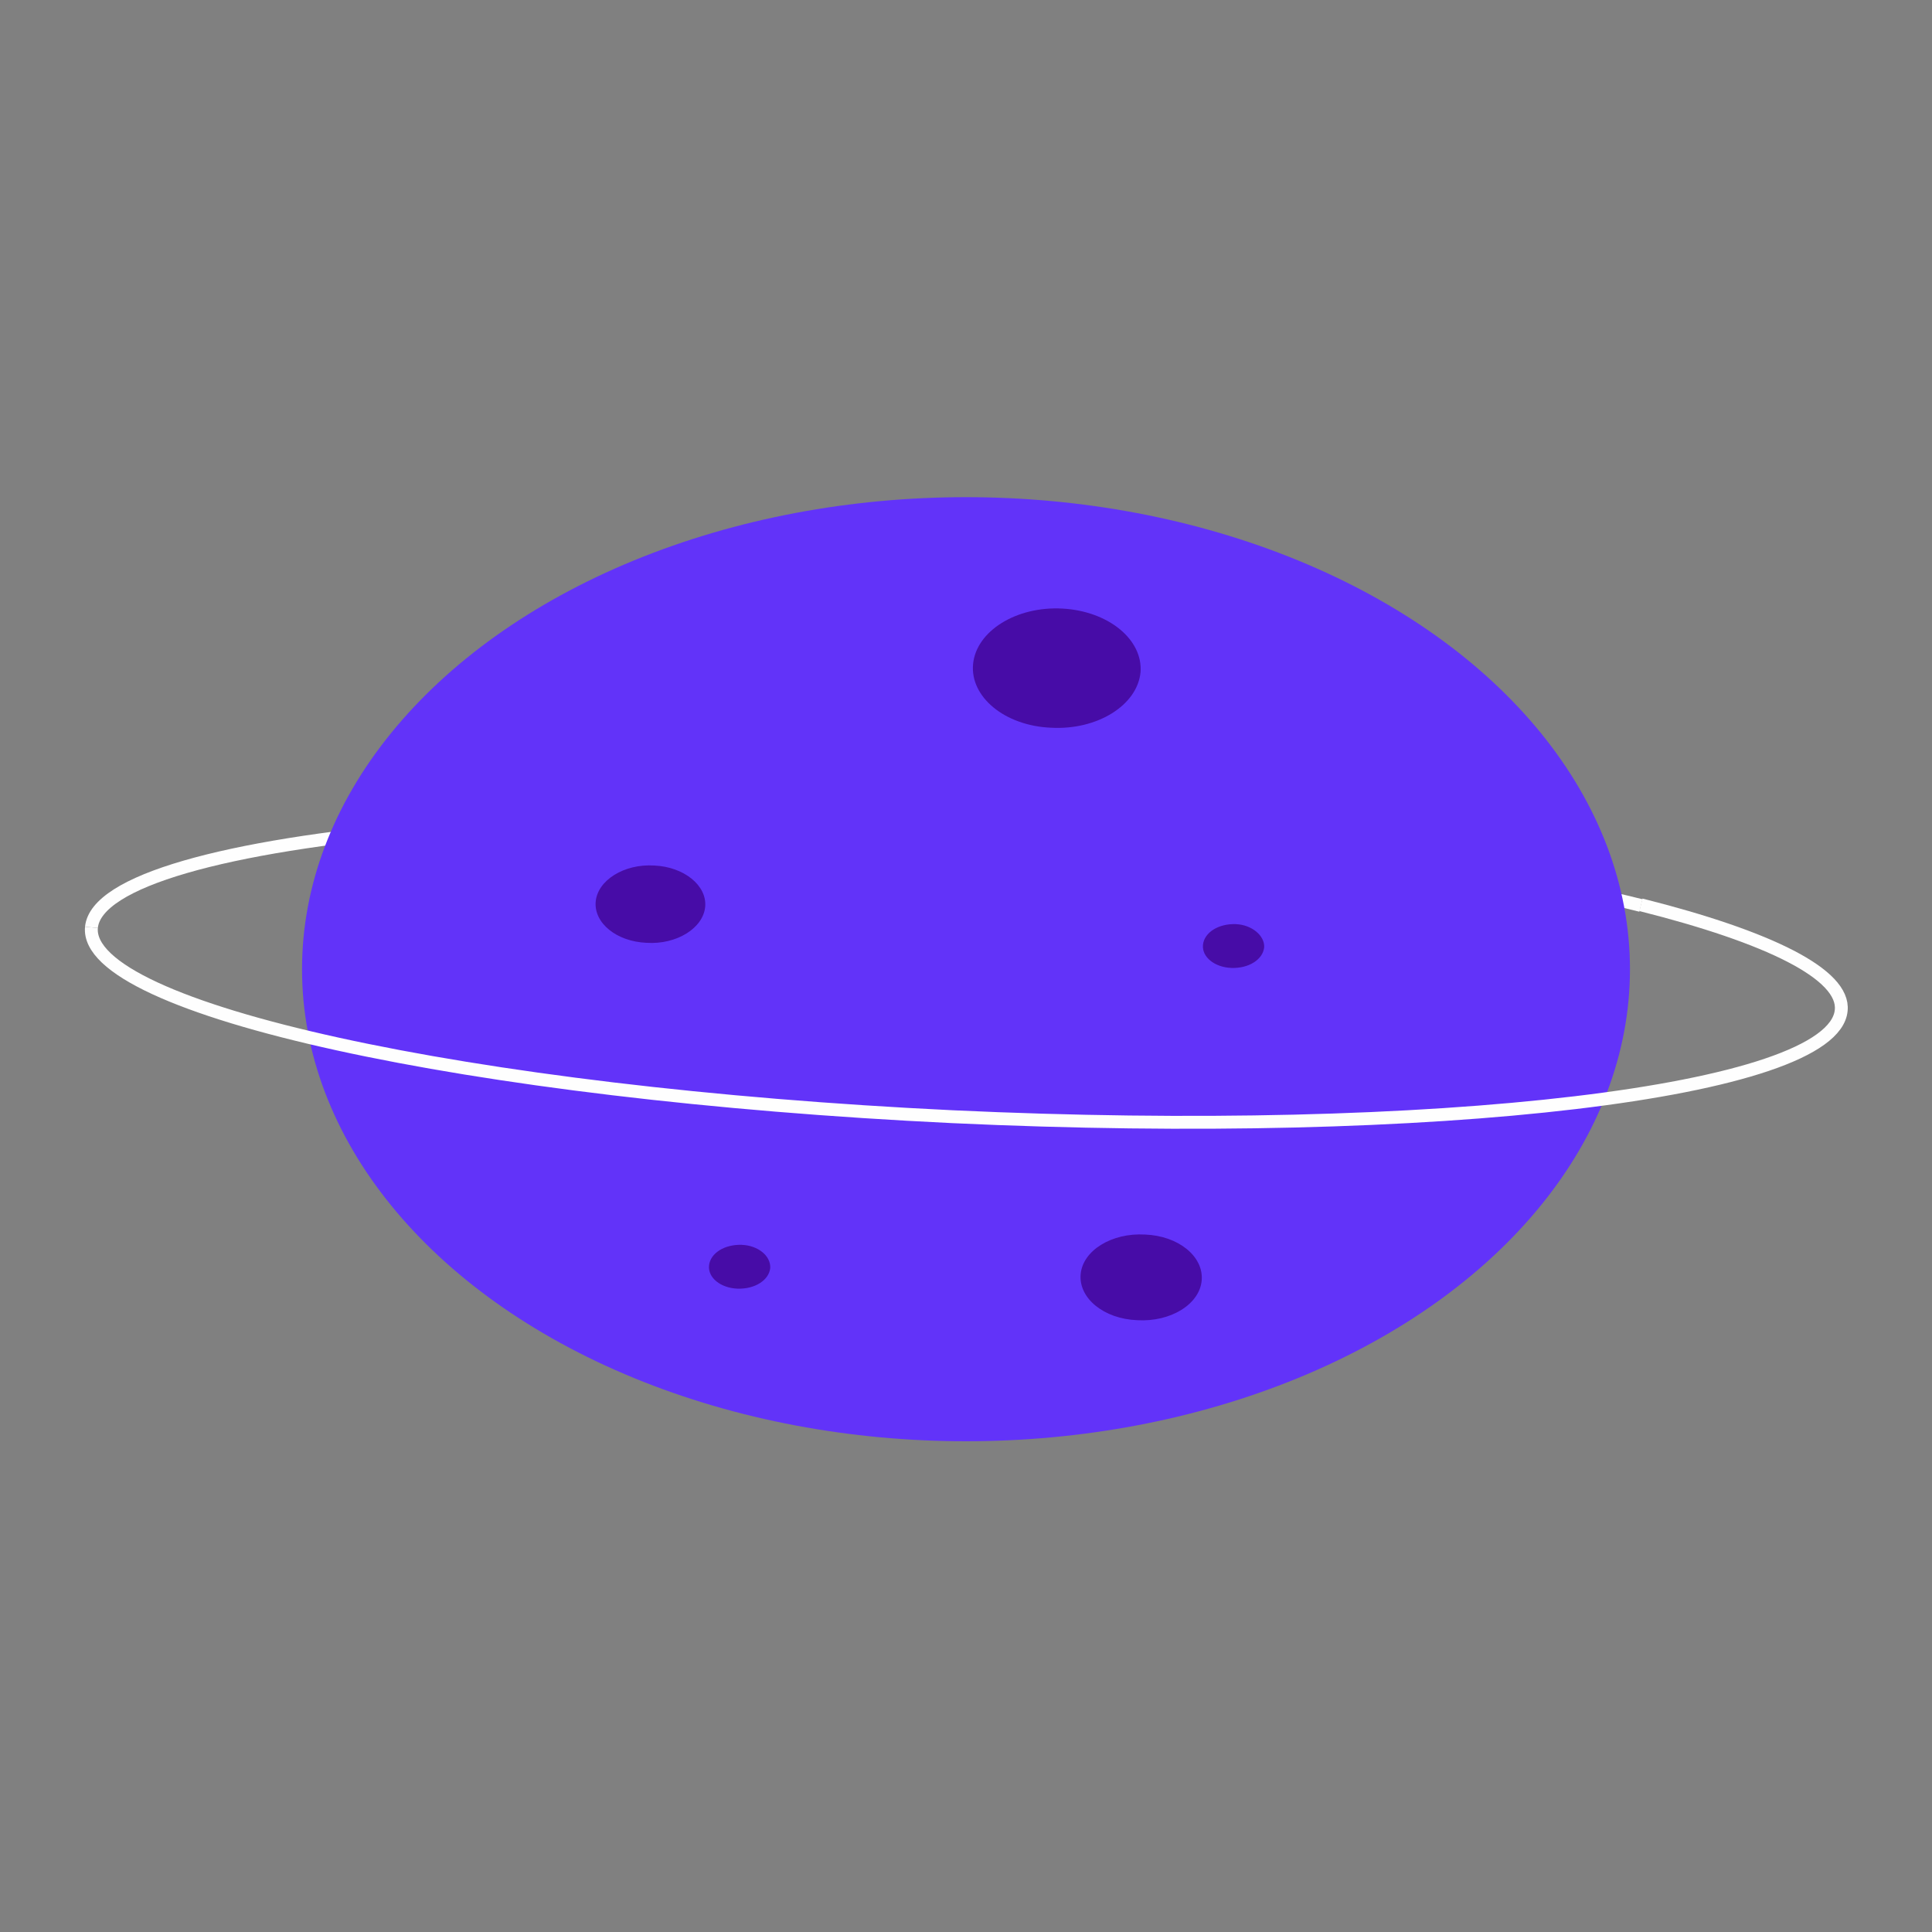 <?xml version="1.0" encoding="utf-8"?>
<!-- Generator: Adobe Illustrator 24.0.2, SVG Export Plug-In . SVG Version: 6.00 Build 0)  -->
<svg version="1.1" id="Layer_1" xmlns="http://www.w3.org/2000/svg" xmlns:xlink="http://www.w3.org/1999/xlink" x="0px" y="0px"
	 viewBox="0 0 300 300" style="enable-background:new 0 0 300 300;" xml:space="preserve">
<rect x="0" y="0" width="300" height="300" fill="#808080" stroke="none"/>
<style type="text/css">
	.st0{fill:none;stroke:#FEFEFE;stroke-width:2;stroke-miterlimit:10;}
	.st1{fill:#6233F9;}
	.st2{fill:#470CA7;}
</style>
<g>
	<g>
		<path class="st0" d="M66,128.6c23.7-2.1,53.7-2.6,86.2-1c41.4,2,78.1,6.9,102.6,13"/>
		<path class="st0" d="M14.2,144c0.7-7.2,20.8-12.7,51.8-15.4"/>
		<ellipse class="st1" cx="150" cy="150.5" rx="103.1" ry="73.3"/>
		<path class="st0" d="M254.8,140.5c19.9,5,31.7,10.8,31.1,16.4c-1.2,12.7-63,20-138,16.5C72.8,169.8,13,156.7,14.2,144"/>
	</g>
	<path class="st2" d="M109.5,140.8c-0.3,3.3-4.4,5.9-9.1,5.6c-4.7-0.2-8.2-3.1-7.9-6.4c0.3-3.3,4.4-5.9,9.1-5.6
		C106.2,134.6,109.8,137.5,109.5,140.8z"/>
	<path class="st2" d="M186.6,198.8c-0.3,3.7-4.8,6.5-10,6.2c-5.2-0.2-9.1-3.4-8.8-7.1c0.3-3.7,4.8-6.5,10-6.2
		C183,191.9,186.9,195.1,186.6,198.8z"/>
	<path class="st2" d="M196.3,147.1c-0.2,1.9-2.4,3.3-5.1,3.2c-2.6-0.1-4.6-1.7-4.4-3.6c0.2-1.9,2.4-3.3,5.1-3.2
		C194.4,143.6,196.4,145.3,196.3,147.1z"/>
	<path class="st2" d="M119.6,196.9c-0.2,1.9-2.4,3.3-5.1,3.2c-2.6-0.1-4.6-1.7-4.4-3.6c0.2-1.9,2.4-3.3,5.1-3.2
		C117.7,193.4,119.7,195,119.6,196.9z"/>
	<path class="st2" d="M177.1,104.4c-0.5,5.1-6.7,9-13.9,8.6c-7.2-0.3-12.6-4.8-12.1-9.9c0.5-5.1,6.7-9,13.9-8.6
		C172.1,94.9,177.5,99.3,177.1,104.4z"/>
</g>
</svg>
